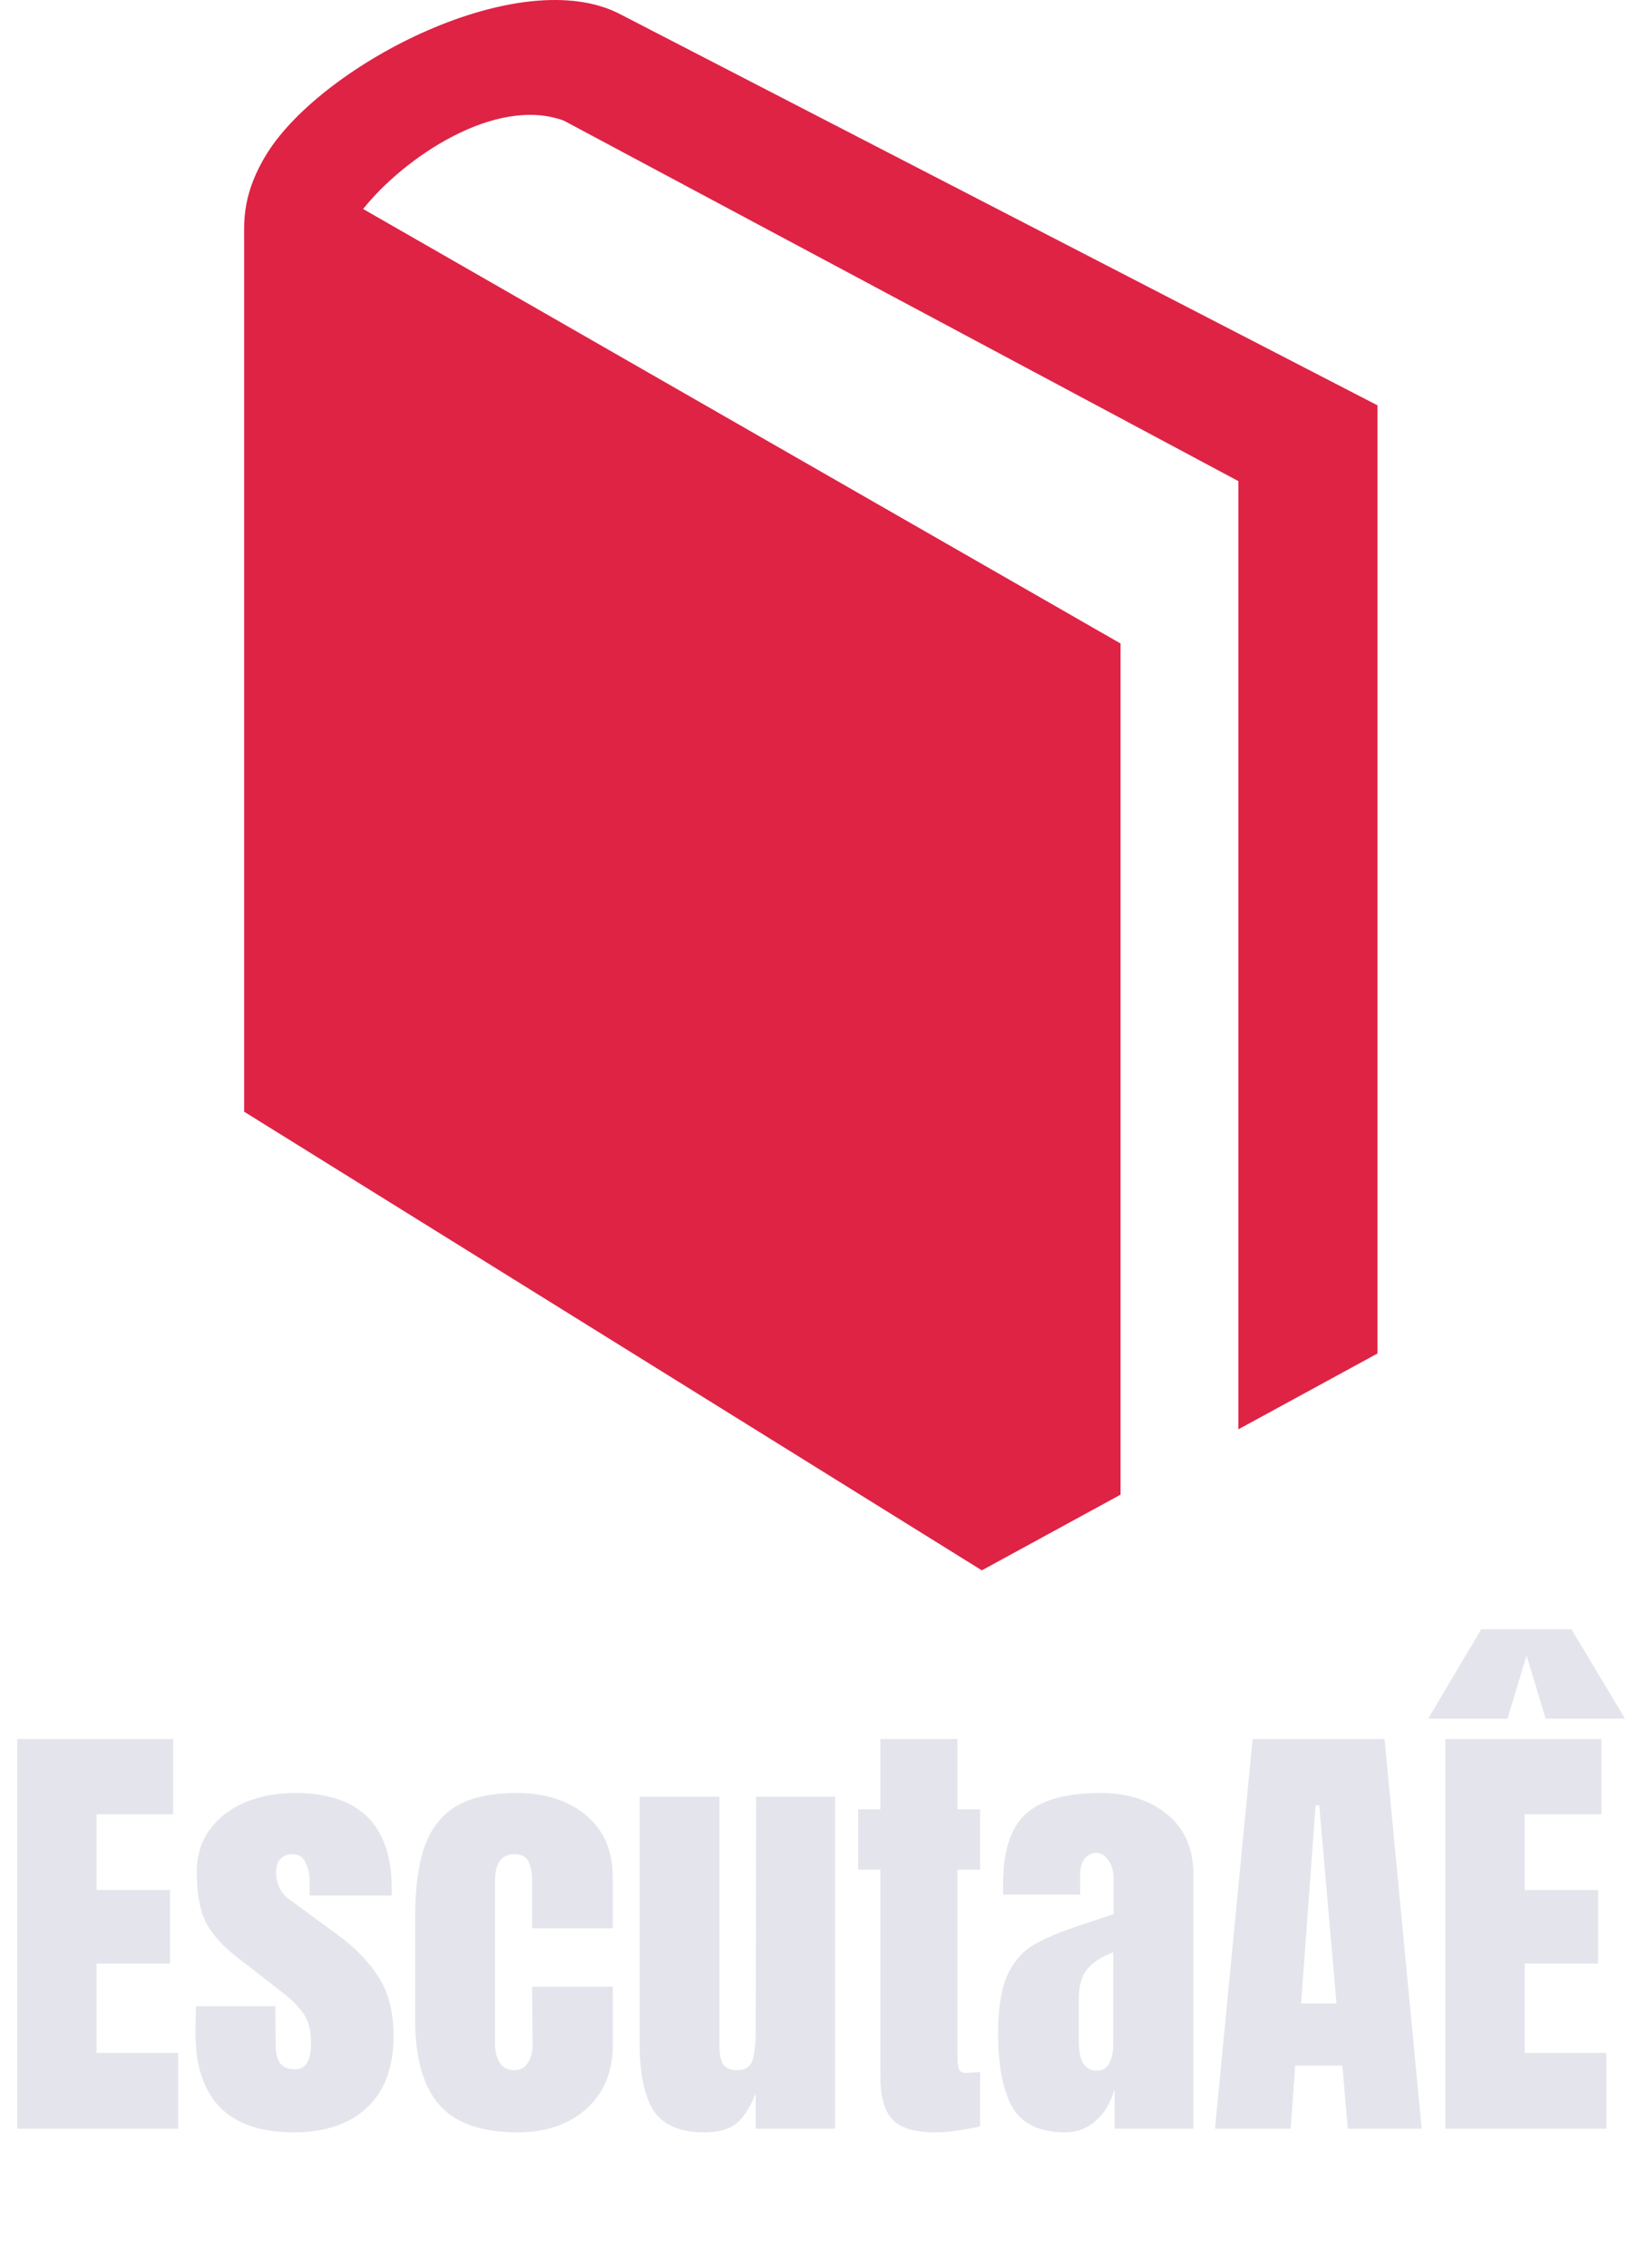 <svg width="94" height="130" viewBox="0 0 94 130" fill="none" xmlns="http://www.w3.org/2000/svg">
<path d="M35.591 0.825C29.866 -2.184 18.584 3.629 15.343 8.747C13.899 11.037 14.002 12.687 14.002 13.624V63.714L56.31 90L64.266 85.662V36.88L20.826 11.978C23.158 9.049 28.4 5.477 32.331 6.911L71.024 27.574L71.024 81.917L79 77.572V23.23L35.591 0.825Z" fill="#DE2345"/>
<path d="M0.988 122V99.666H9.932V103.982H5.538V108.324H9.75V112.536H5.538V117.658H10.218V122H0.988ZM16.851 122.208C13.089 122.208 11.209 120.301 11.209 116.488L11.235 114.98H15.785L15.811 117.216C15.811 117.667 15.898 118.013 16.071 118.256C16.244 118.481 16.53 118.594 16.929 118.594C17.535 118.594 17.839 118.1 17.839 117.112C17.839 116.384 17.692 115.812 17.397 115.396C17.119 114.98 16.669 114.538 16.045 114.07L13.627 112.198C12.795 111.557 12.197 110.898 11.833 110.222C11.469 109.529 11.287 108.558 11.287 107.31C11.287 106.339 11.538 105.516 12.041 104.84C12.561 104.147 13.245 103.627 14.095 103.28C14.944 102.933 15.889 102.76 16.929 102.76C20.621 102.76 22.467 104.597 22.467 108.272V108.636H17.761V107.908C17.761 107.457 17.683 107.076 17.527 106.764C17.388 106.435 17.145 106.27 16.799 106.27C16.487 106.27 16.244 106.365 16.071 106.556C15.915 106.729 15.837 106.972 15.837 107.284C15.837 107.977 16.105 108.515 16.643 108.896L19.451 110.95C20.456 111.695 21.227 112.51 21.765 113.394C22.302 114.261 22.571 115.361 22.571 116.696C22.571 118.464 22.068 119.825 21.063 120.778C20.058 121.731 18.654 122.208 16.851 122.208ZM29.685 122.208C27.605 122.208 26.105 121.679 25.187 120.622C24.268 119.565 23.809 117.944 23.809 115.76V109.884C23.809 108.237 23.982 106.903 24.329 105.88C24.693 104.84 25.291 104.06 26.123 103.54C26.972 103.02 28.142 102.76 29.633 102.76C31.262 102.76 32.588 103.185 33.611 104.034C34.633 104.883 35.145 106.071 35.145 107.596V110.508H30.517V107.83C30.517 107.327 30.447 106.946 30.309 106.686C30.17 106.409 29.901 106.27 29.503 106.27C28.757 106.27 28.385 106.799 28.385 107.856V117.086C28.385 117.519 28.471 117.892 28.645 118.204C28.835 118.499 29.113 118.646 29.477 118.646C29.841 118.646 30.109 118.499 30.283 118.204C30.473 117.909 30.56 117.528 30.543 117.06L30.517 113.862H35.145V117.19C35.145 118.75 34.633 119.981 33.611 120.882C32.605 121.766 31.297 122.208 29.685 122.208ZM40.402 122.208C38.981 122.208 38.002 121.783 37.464 120.934C36.944 120.085 36.684 118.819 36.684 117.138V102.968H41.26V116.228C41.26 116.349 41.26 116.679 41.26 117.216C41.26 117.736 41.338 118.109 41.494 118.334C41.667 118.542 41.928 118.646 42.274 118.646C42.742 118.646 43.037 118.455 43.158 118.074C43.279 117.675 43.34 117.112 43.34 116.384V116.228L43.366 102.968H47.89V122H43.34V119.972C43.028 120.769 42.664 121.341 42.248 121.688C41.832 122.035 41.217 122.208 40.402 122.208ZM53.637 122.208C52.441 122.208 51.617 121.957 51.167 121.454C50.716 120.951 50.491 120.145 50.491 119.036V107.154H49.217V103.696H50.491V99.666H54.911V103.696H56.211V107.154H54.911V117.84C54.911 118.169 54.937 118.412 54.989 118.568C55.041 118.724 55.179 118.802 55.405 118.802C55.578 118.802 55.743 118.793 55.899 118.776C56.055 118.759 56.159 118.75 56.211 118.75V121.87C55.951 121.939 55.569 122.009 55.067 122.078C54.581 122.165 54.105 122.208 53.637 122.208ZM61.091 122.208C59.617 122.208 58.603 121.723 58.049 120.752C57.511 119.764 57.243 118.36 57.243 116.54C57.243 115.049 57.433 113.905 57.815 113.108C58.213 112.311 58.759 111.73 59.453 111.366C60.146 110.985 61.203 110.569 62.625 110.118L63.873 109.702V109.65V107.752C63.873 107.249 63.769 106.868 63.561 106.608C63.37 106.331 63.136 106.192 62.859 106.192C62.616 106.192 62.399 106.305 62.209 106.53C62.035 106.755 61.949 107.059 61.949 107.44V108.584H57.529V107.96C57.529 106.088 57.962 104.753 58.829 103.956C59.713 103.159 61.143 102.76 63.119 102.76C64.696 102.76 65.979 103.176 66.967 104.008C67.955 104.823 68.449 105.984 68.449 107.492V122H63.925V119.738C63.699 120.518 63.335 121.125 62.833 121.558C62.347 121.991 61.767 122.208 61.091 122.208ZM62.885 118.672C63.231 118.672 63.474 118.533 63.613 118.256C63.769 117.961 63.847 117.606 63.847 117.19V111.886C63.171 112.146 62.668 112.475 62.339 112.874C62.027 113.273 61.871 113.827 61.871 114.538V116.982C61.871 118.109 62.209 118.672 62.885 118.672ZM69.681 122L71.839 99.666H79.405L81.537 122H77.299L76.987 118.386H74.283L74.023 122H69.681ZM74.621 114.824H76.649L75.661 103.462H75.453L74.621 114.824ZM82.898 122V99.666H91.842V103.982H87.448V108.324H91.66V112.536H87.448V117.658H92.128V122H82.898ZM81.91 98.496L84.952 93.374H90.126L93.194 98.496H88.644L87.552 94.882L86.46 98.496H81.91Z" fill="#E4E5EC"/>
</svg>
